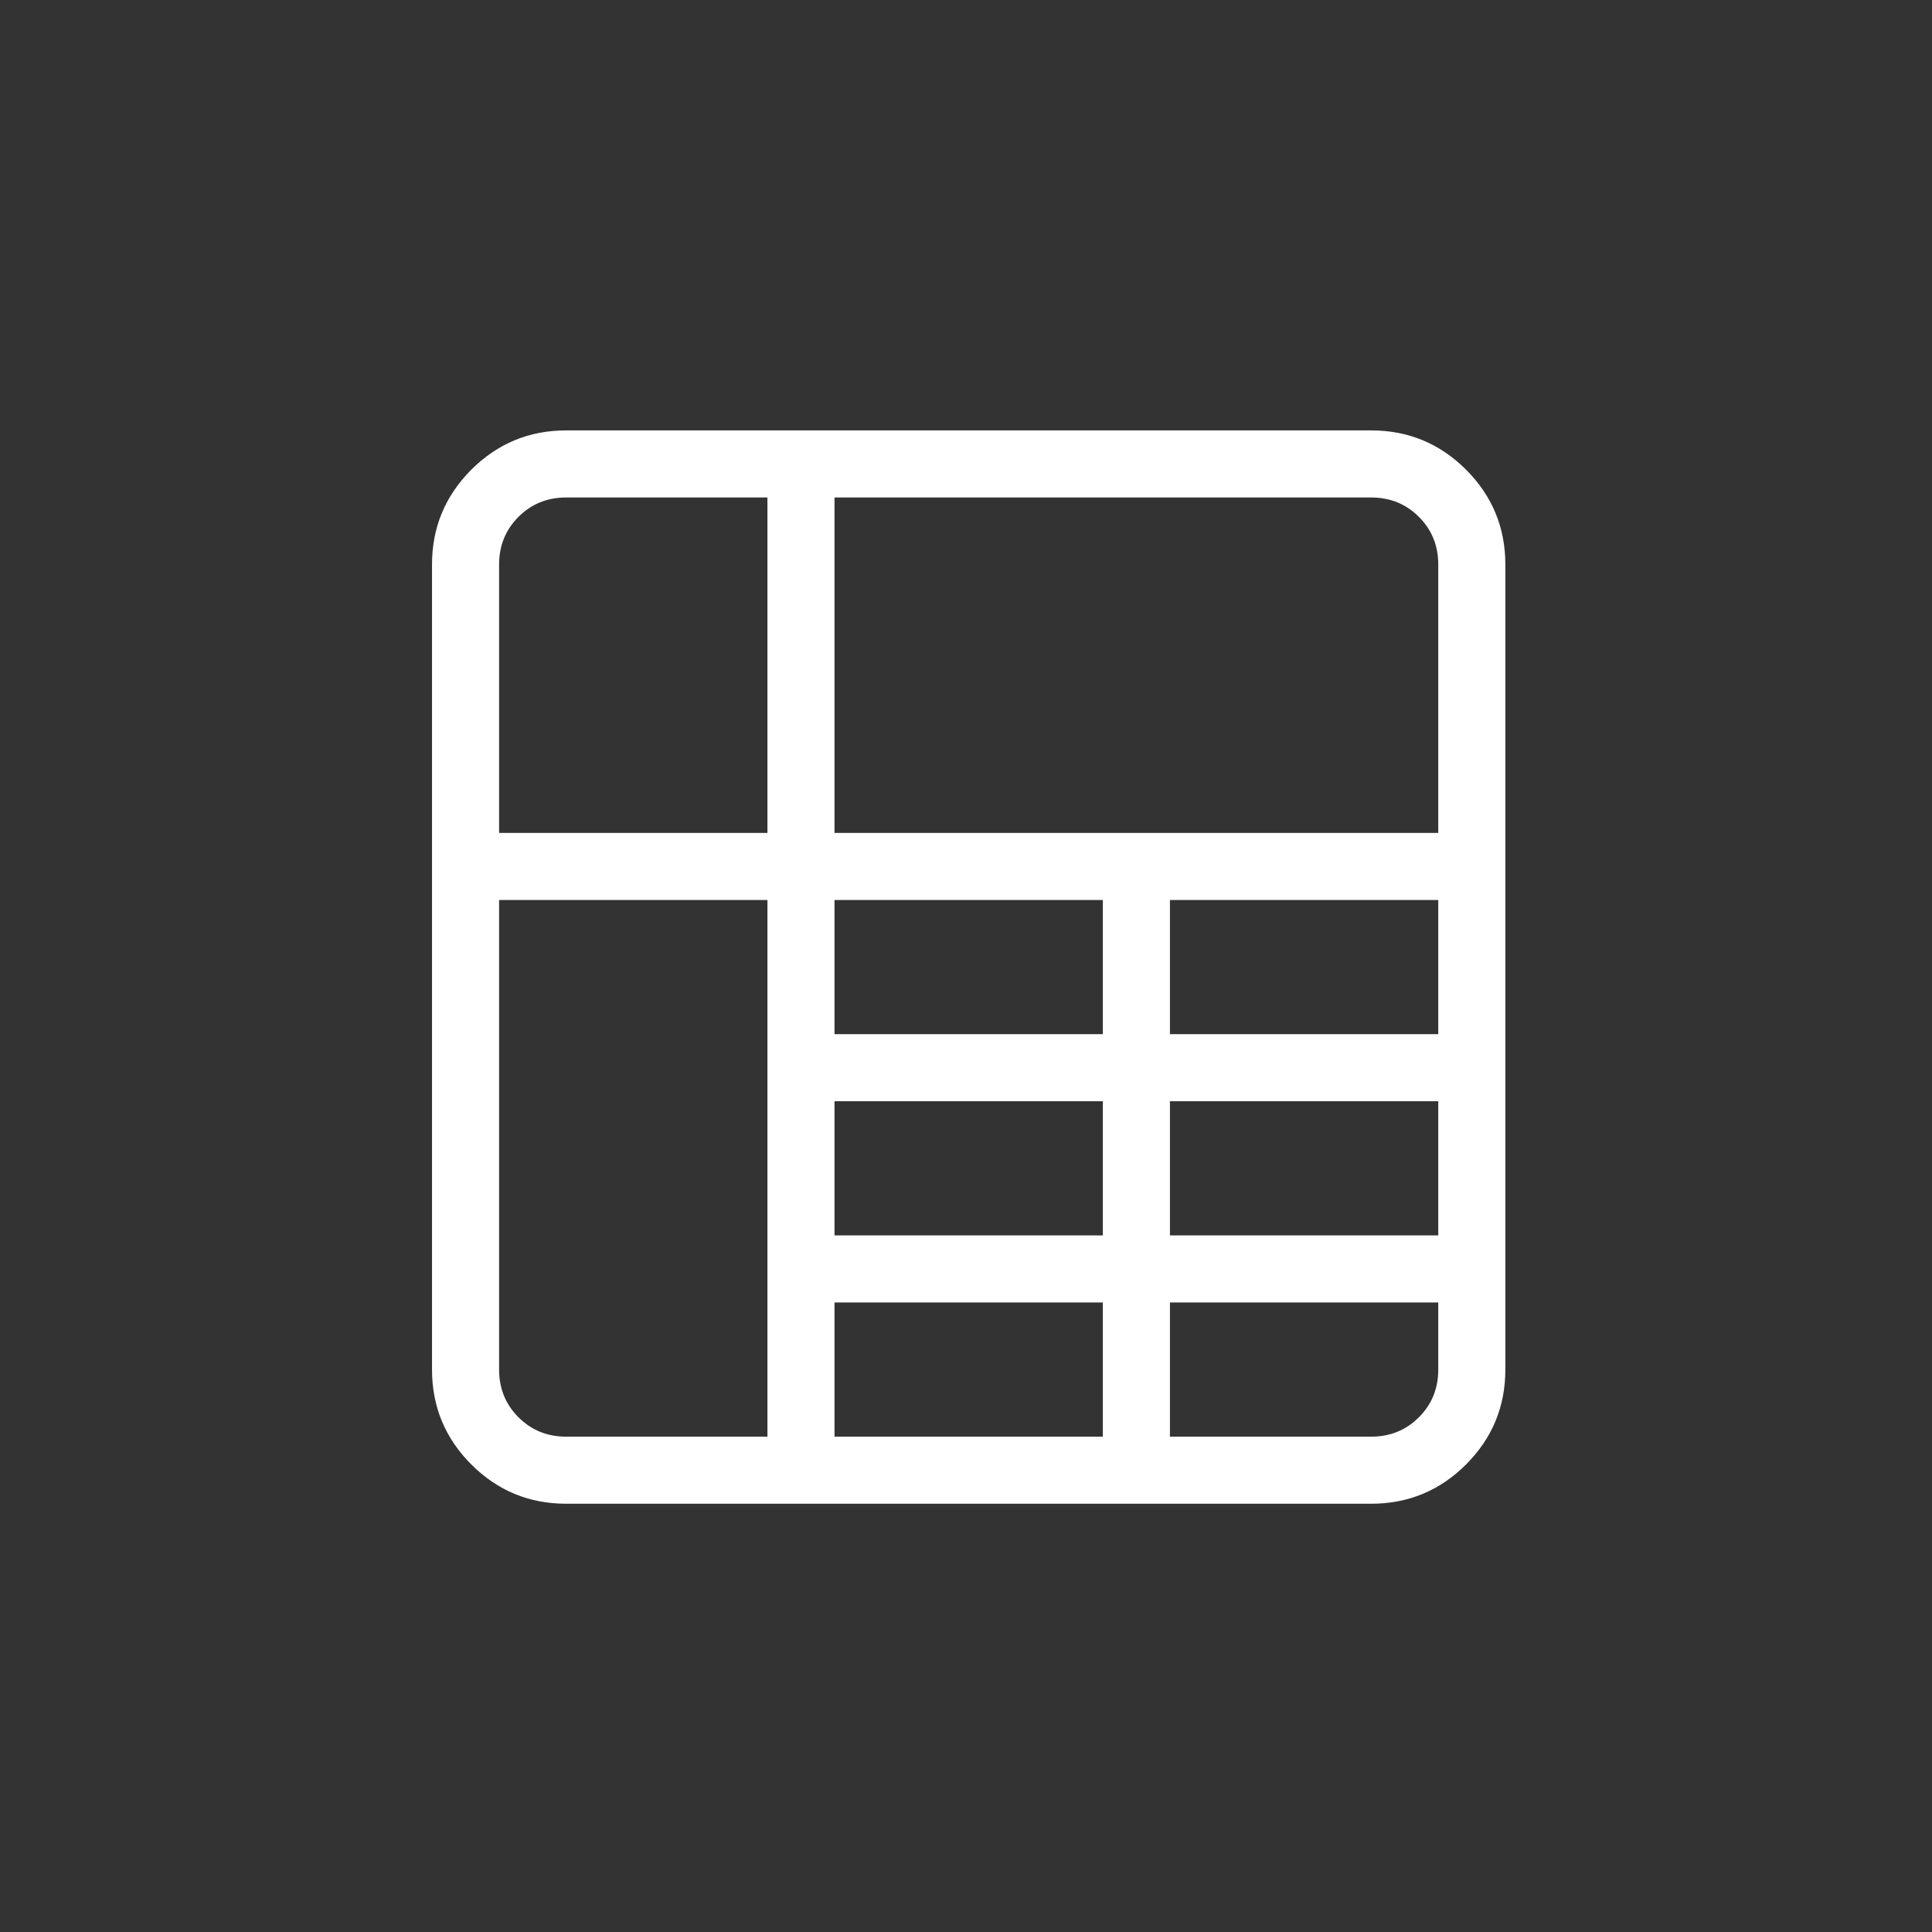 <svg xmlns="http://www.w3.org/2000/svg" width="36" height="36" viewBox="0 0 36 36">
  <rect x="0" y="0" width="36" height="36" fill="#333333" stroke="none"/>
  <g fill="none" fill-rule="evenodd">
    <path fill="#FFFFFF" d="M83.55,480.02 L98.55,480.02 C99.24,480.02 99.829,480.264 100.318,480.752 C100.806,481.241 101.05,481.83 101.05,482.52 L101.05,497.52 C101.05,498.21 100.806,498.799 100.318,499.288 C99.829,499.776 99.24,500.02 98.55,500.02 L83.55,500.02 C82.86,500.02 82.271,499.776 81.782,499.288 C81.294,498.799 81.05,498.21 81.05,497.52 L81.05,482.52 C81.05,481.83 81.294,481.241 81.782,480.752 C82.271,480.264 82.86,480.02 83.55,480.02 L83.55,480.02 Z M82.3,482.52 L82.3,487.52 L87.3,487.52 L87.3,481.27 L83.55,481.27 C83.198,481.27 82.902,481.39 82.661,481.631 C82.42,481.872 82.3,482.168 82.3,482.52 L82.3,482.52 Z M88.55,492.52 L88.55,495.02 L93.55,495.02 L93.55,492.52 L88.55,492.52 Z M88.55,488.77 L88.55,491.27 L93.55,491.27 L93.55,488.77 L88.55,488.77 Z M83.55,498.77 L87.3,498.77 L87.3,488.77 L82.3,488.77 L82.3,497.52 C82.3,497.872 82.42,498.168 82.661,498.409 C82.902,498.65 83.198,498.77 83.55,498.77 L83.55,498.77 Z M88.55,496.27 L88.55,498.77 L93.55,498.77 L93.55,496.27 L88.55,496.27 Z M99.8,497.52 L99.8,496.27 L94.8,496.27 L94.8,498.77 L98.55,498.77 C98.902,498.77 99.198,498.65 99.439,498.409 C99.68,498.168 99.8,497.872 99.8,497.52 L99.8,497.52 Z M94.8,492.52 L94.8,495.02 L99.8,495.02 L99.8,492.52 L94.8,492.52 Z M94.8,488.77 L94.8,491.27 L99.8,491.27 L99.8,488.77 L94.8,488.77 Z M88.55,481.27 L88.55,487.52 L99.8,487.52 L99.8,482.52 C99.8,482.168 99.68,481.872 99.439,481.631 C99.198,481.39 98.902,481.27 98.55,481.27 L88.55,481.27 Z" transform="translate(-73 -472)"/>
  </g>
</svg>
